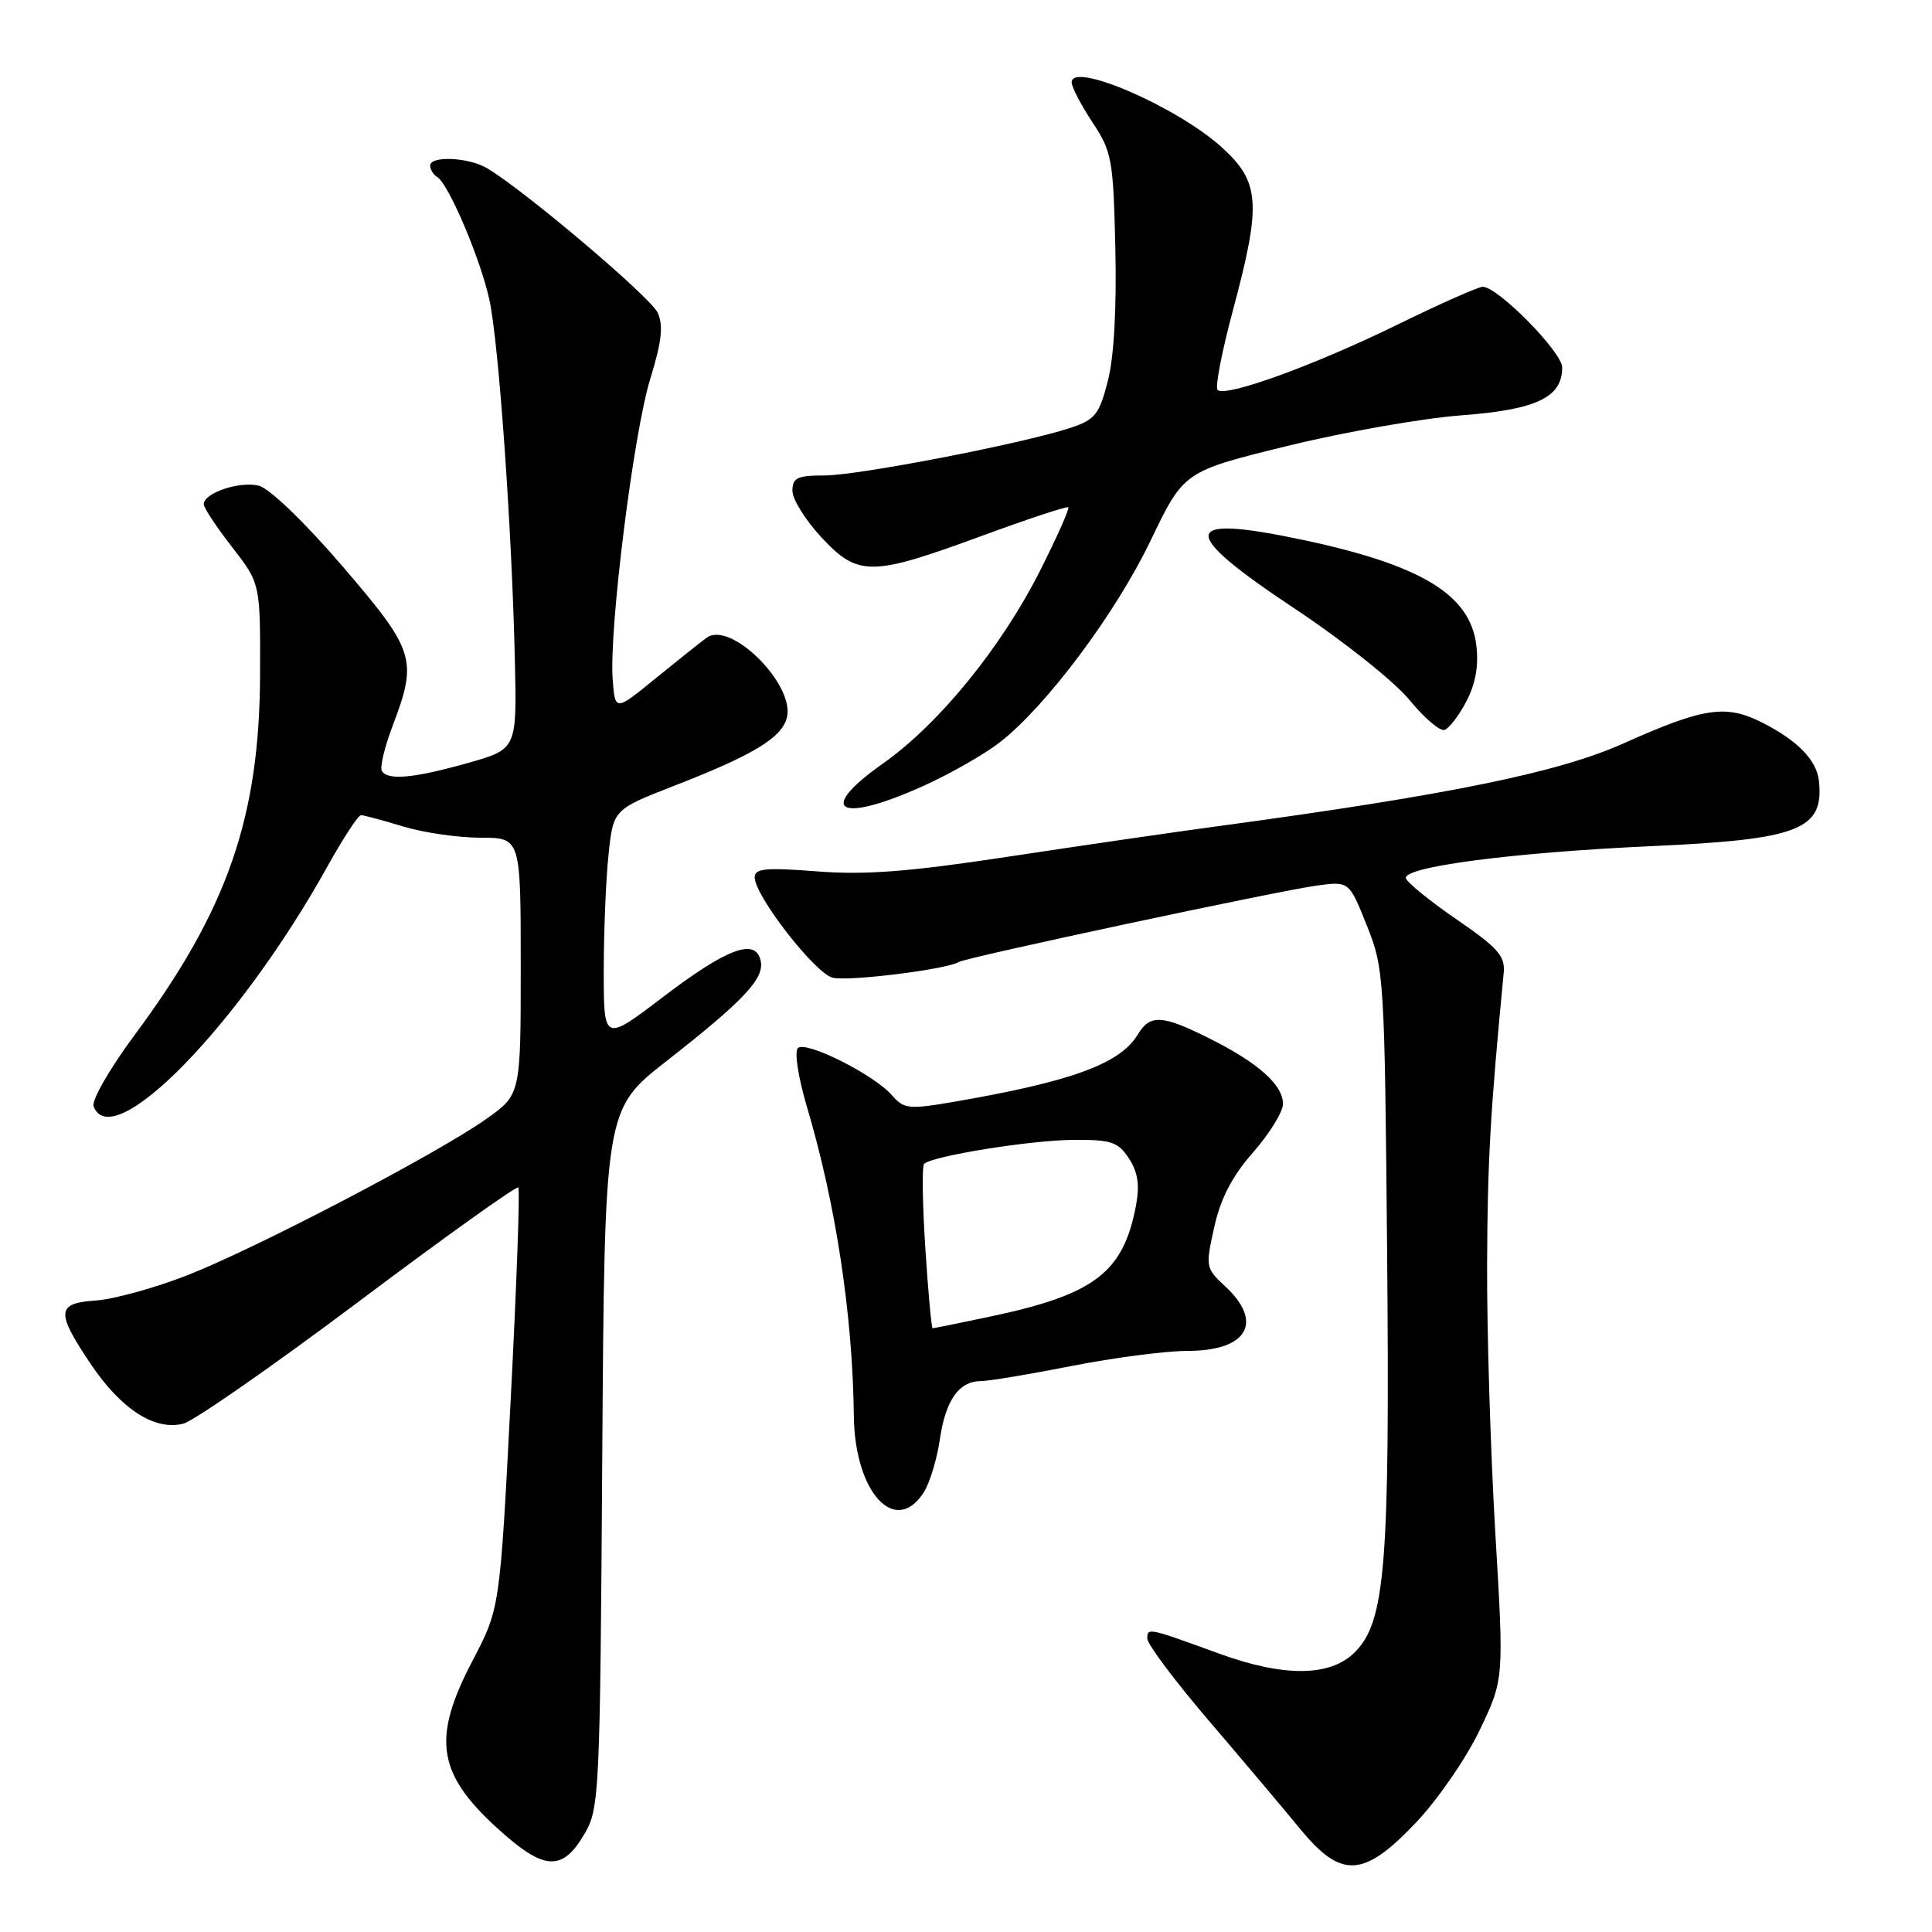 <?xml version="1.0" encoding="UTF-8" standalone="no"?>
<!DOCTYPE svg PUBLIC "-//W3C//DTD SVG 1.1//EN" "http://www.w3.org/Graphics/SVG/1.1/DTD/svg11.dtd" >
<svg xmlns="http://www.w3.org/2000/svg" xmlns:xlink="http://www.w3.org/1999/xlink" version="1.1" viewBox="0 0 256 256">
 <g >
 <path fill="currentColor"
d=" M 77.45 243.00 C 79.42 239.63 79.51 237.78 79.80 193.26 C 80.11 147.02 80.11 147.02 88.30 140.61 C 98.52 132.61 101.29 129.68 100.80 127.34 C 100.16 124.23 96.40 125.61 87.94 132.04 C 80.00 138.09 80.00 138.09 80.00 128.69 C 80.00 123.52 80.28 116.59 80.63 113.28 C 81.26 107.26 81.26 107.26 89.46 104.07 C 99.78 100.06 103.57 97.77 104.26 95.11 C 105.40 90.76 96.82 82.19 93.64 84.50 C 92.88 85.05 89.84 87.47 86.88 89.88 C 81.50 94.27 81.50 94.27 81.18 89.98 C 80.70 83.31 83.94 57.39 86.17 50.17 C 87.68 45.29 87.92 43.13 87.15 41.44 C 86.23 39.40 69.50 25.23 64.54 22.29 C 62.11 20.84 57.00 20.61 57.00 21.94 C 57.00 22.46 57.42 23.14 57.94 23.46 C 59.47 24.41 63.70 34.40 64.86 39.78 C 66.09 45.52 67.82 69.94 68.22 87.38 C 68.50 99.26 68.50 99.26 62.00 101.10 C 54.83 103.12 51.39 103.44 50.60 102.16 C 50.31 101.69 50.96 98.99 52.04 96.14 C 55.36 87.39 55.00 86.23 45.37 75.02 C 40.36 69.18 35.71 64.72 34.30 64.36 C 31.75 63.72 27.00 65.32 27.00 66.81 C 27.00 67.29 28.69 69.84 30.75 72.49 C 34.50 77.31 34.50 77.31 34.46 89.40 C 34.39 108.31 30.14 120.55 17.90 137.06 C 14.56 141.55 12.10 145.83 12.40 146.60 C 14.89 153.08 31.75 135.78 43.42 114.75 C 45.49 111.04 47.47 108.00 47.84 108.01 C 48.20 108.02 50.71 108.69 53.41 109.51 C 56.11 110.33 60.72 111.00 63.66 111.00 C 69.00 111.00 69.00 111.00 69.00 128.02 C 69.00 145.04 69.00 145.04 64.43 148.27 C 57.85 152.92 33.83 165.47 24.74 169.01 C 20.47 170.67 15.07 172.16 12.74 172.32 C 7.47 172.67 7.37 173.81 12.00 180.71 C 16.04 186.72 20.48 189.60 24.27 188.65 C 25.68 188.29 36.15 181.01 47.54 172.46 C 58.93 163.91 68.44 157.11 68.68 157.34 C 68.91 157.58 68.46 170.23 67.67 185.45 C 66.24 213.13 66.24 213.13 62.62 220.04 C 57.09 230.59 57.91 235.23 66.66 242.93 C 72.25 247.86 74.60 247.87 77.45 243.00 Z  M 187.65 241.47 C 190.53 238.43 194.32 232.92 196.08 229.22 C 199.29 222.50 199.29 222.50 198.13 203.00 C 197.50 192.28 197.01 176.30 197.05 167.50 C 197.10 153.83 197.48 147.24 199.25 128.89 C 199.46 126.70 198.48 125.58 193.08 121.88 C 189.54 119.45 186.49 116.98 186.30 116.39 C 185.79 114.87 200.45 112.95 219.00 112.11 C 238.40 111.23 241.69 109.94 241.02 103.50 C 240.74 100.76 238.23 98.16 233.61 95.80 C 228.69 93.29 225.82 93.72 215.04 98.54 C 206.44 102.38 191.88 105.35 161.50 109.46 C 155.45 110.27 142.85 112.11 133.50 113.53 C 120.39 115.52 114.61 115.96 108.25 115.46 C 101.47 114.94 100.00 115.07 100.00 116.25 C 100.00 118.69 107.98 128.96 110.33 129.55 C 112.41 130.07 125.47 128.45 127.05 127.47 C 128.04 126.86 169.20 118.07 174.45 117.35 C 178.77 116.76 178.77 116.76 181.11 122.63 C 183.40 128.36 183.47 129.40 183.80 165.83 C 184.17 207.44 183.57 214.89 179.51 218.94 C 176.26 222.19 170.12 222.24 161.50 219.10 C 152.11 215.67 152.00 215.65 152.03 217.13 C 152.04 217.89 155.75 222.83 160.28 228.12 C 164.80 233.41 170.21 239.82 172.30 242.37 C 177.74 248.99 180.70 248.82 187.65 241.47 Z  M 122.40 197.75 C 123.19 196.51 124.16 193.34 124.54 190.70 C 125.30 185.51 127.07 183.00 130.00 183.00 C 131.02 183.00 136.42 182.10 142.00 181.00 C 147.58 179.90 154.50 179.00 157.37 179.00 C 165.28 179.00 167.49 175.21 162.34 170.44 C 159.75 168.04 159.72 167.85 160.90 162.57 C 161.75 158.77 163.28 155.83 166.05 152.68 C 168.22 150.21 170.00 147.33 170.00 146.27 C 170.00 143.75 166.72 140.83 160.28 137.61 C 153.98 134.46 152.40 134.37 150.76 137.08 C 148.41 140.98 141.94 143.33 126.20 146.03 C 120.43 147.01 119.76 146.94 118.20 145.14 C 115.82 142.39 106.75 137.85 105.72 138.88 C 105.24 139.36 105.78 142.81 106.91 146.62 C 110.75 159.52 112.99 174.27 113.14 187.66 C 113.26 197.76 118.63 203.62 122.40 197.75 Z  M 122.46 104.09 C 125.99 102.49 130.52 99.90 132.51 98.34 C 138.68 93.52 147.85 81.25 152.46 71.63 C 156.87 62.46 156.87 62.46 170.51 59.11 C 178.02 57.26 188.39 55.44 193.57 55.04 C 203.59 54.29 207.00 52.67 207.00 48.69 C 207.00 46.66 198.47 38.00 196.47 38.00 C 195.89 38.00 190.79 40.26 185.14 43.03 C 174.14 48.42 162.36 52.69 161.33 51.67 C 160.99 51.32 161.90 46.60 163.35 41.19 C 167.17 26.96 166.98 24.12 161.87 19.50 C 155.93 14.13 142.00 8.11 142.00 10.91 C 142.00 11.53 143.24 13.91 144.75 16.20 C 147.33 20.09 147.52 21.12 147.79 32.93 C 147.97 40.89 147.61 47.33 146.79 50.50 C 145.64 54.96 145.10 55.62 141.79 56.71 C 135.37 58.81 113.70 63.00 109.26 63.00 C 105.64 63.00 105.00 63.31 105.00 65.04 C 105.00 66.16 106.73 68.93 108.84 71.20 C 113.71 76.42 115.43 76.40 130.06 71.02 C 136.21 68.76 141.38 67.05 141.56 67.22 C 141.73 67.40 140.08 71.11 137.89 75.47 C 132.74 85.72 124.46 95.90 117.01 101.16 C 108.00 107.51 111.17 109.21 122.46 104.09 Z  M 194.30 92.94 C 195.52 90.62 195.95 88.20 195.62 85.50 C 194.81 78.78 188.31 74.85 172.50 71.51 C 156.30 68.09 156.07 70.37 171.56 80.65 C 177.92 84.87 184.74 90.29 186.71 92.69 C 188.68 95.10 190.79 96.91 191.40 96.72 C 192.00 96.54 193.31 94.83 194.30 92.94 Z  M 122.61 165.37 C 122.23 159.53 122.16 154.51 122.45 154.22 C 123.48 153.18 136.60 151.07 142.23 151.04 C 147.25 151.00 148.15 151.31 149.59 153.50 C 150.77 155.30 151.03 157.02 150.53 159.71 C 148.85 168.65 145.03 171.55 131.08 174.48 C 127.11 175.32 123.74 176.00 123.58 176.00 C 123.42 176.00 122.99 171.22 122.61 165.37 Z "/>
</g>
</svg>